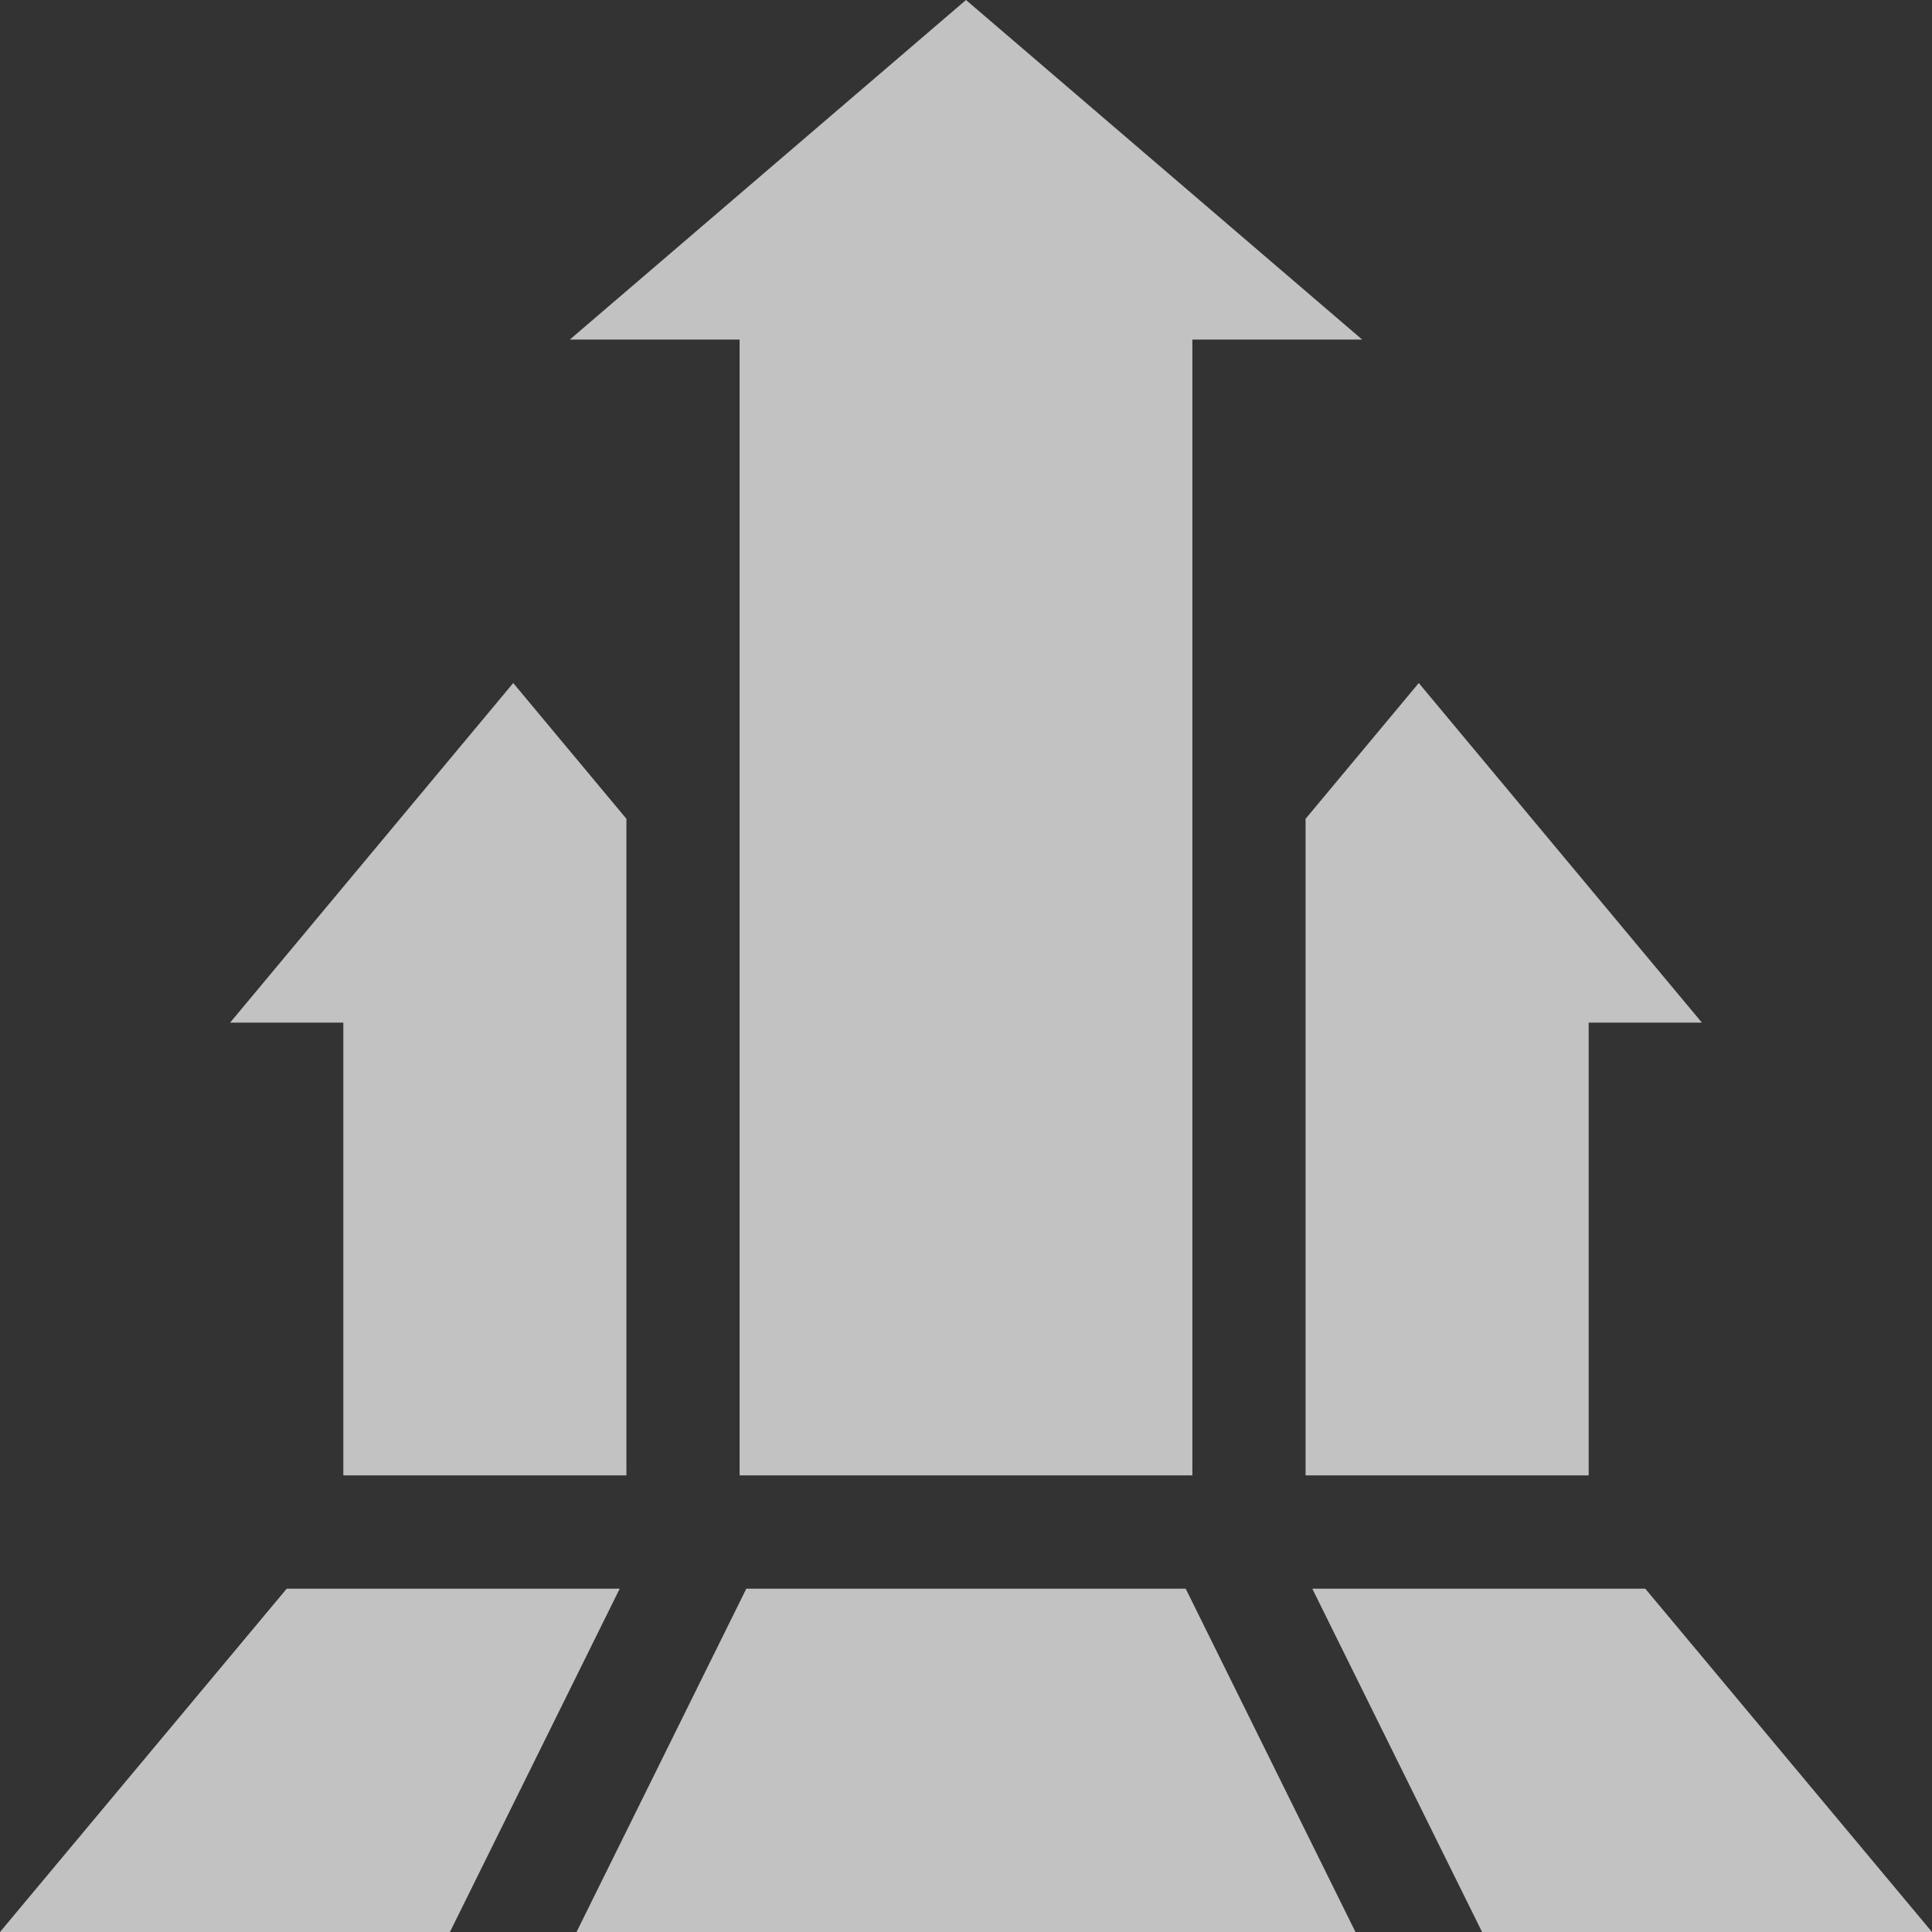 <svg width="17" height="17" viewBox="0 0 17 17" fill="none" xmlns="http://www.w3.org/2000/svg">
<rect x="0" y="0" width="17" height="17" fill="#333333" stroke="none"/>
<path d="M5.014 2.988H6.508V12.982H10.492V2.988H11.986L8.5 0L5.014 2.988Z" fill="white" fill-opacity="0.7"/>
<path d="M13.979 8.998H14.975L12.484 6.01L11.488 7.205V12.982H13.979V8.998Z" fill="white" fill-opacity="0.7"/>
<path d="M5.512 12.982V7.205L4.516 6.01L2.025 8.998H3.021V12.982H5.512Z" fill="white" fill-opacity="0.7"/>
<path d="M11.547 13.979L13.041 17H17L14.477 13.979H11.547Z" fill="white" fill-opacity="0.7"/>
<path d="M6.567 13.979L5.073 17H11.927L10.433 13.979H6.567Z" fill="white" fill-opacity="0.7"/>
<path d="M5.453 13.979H2.523L0 17H3.959L5.453 13.979Z" fill="white" fill-opacity="0.7"/>
</svg>
